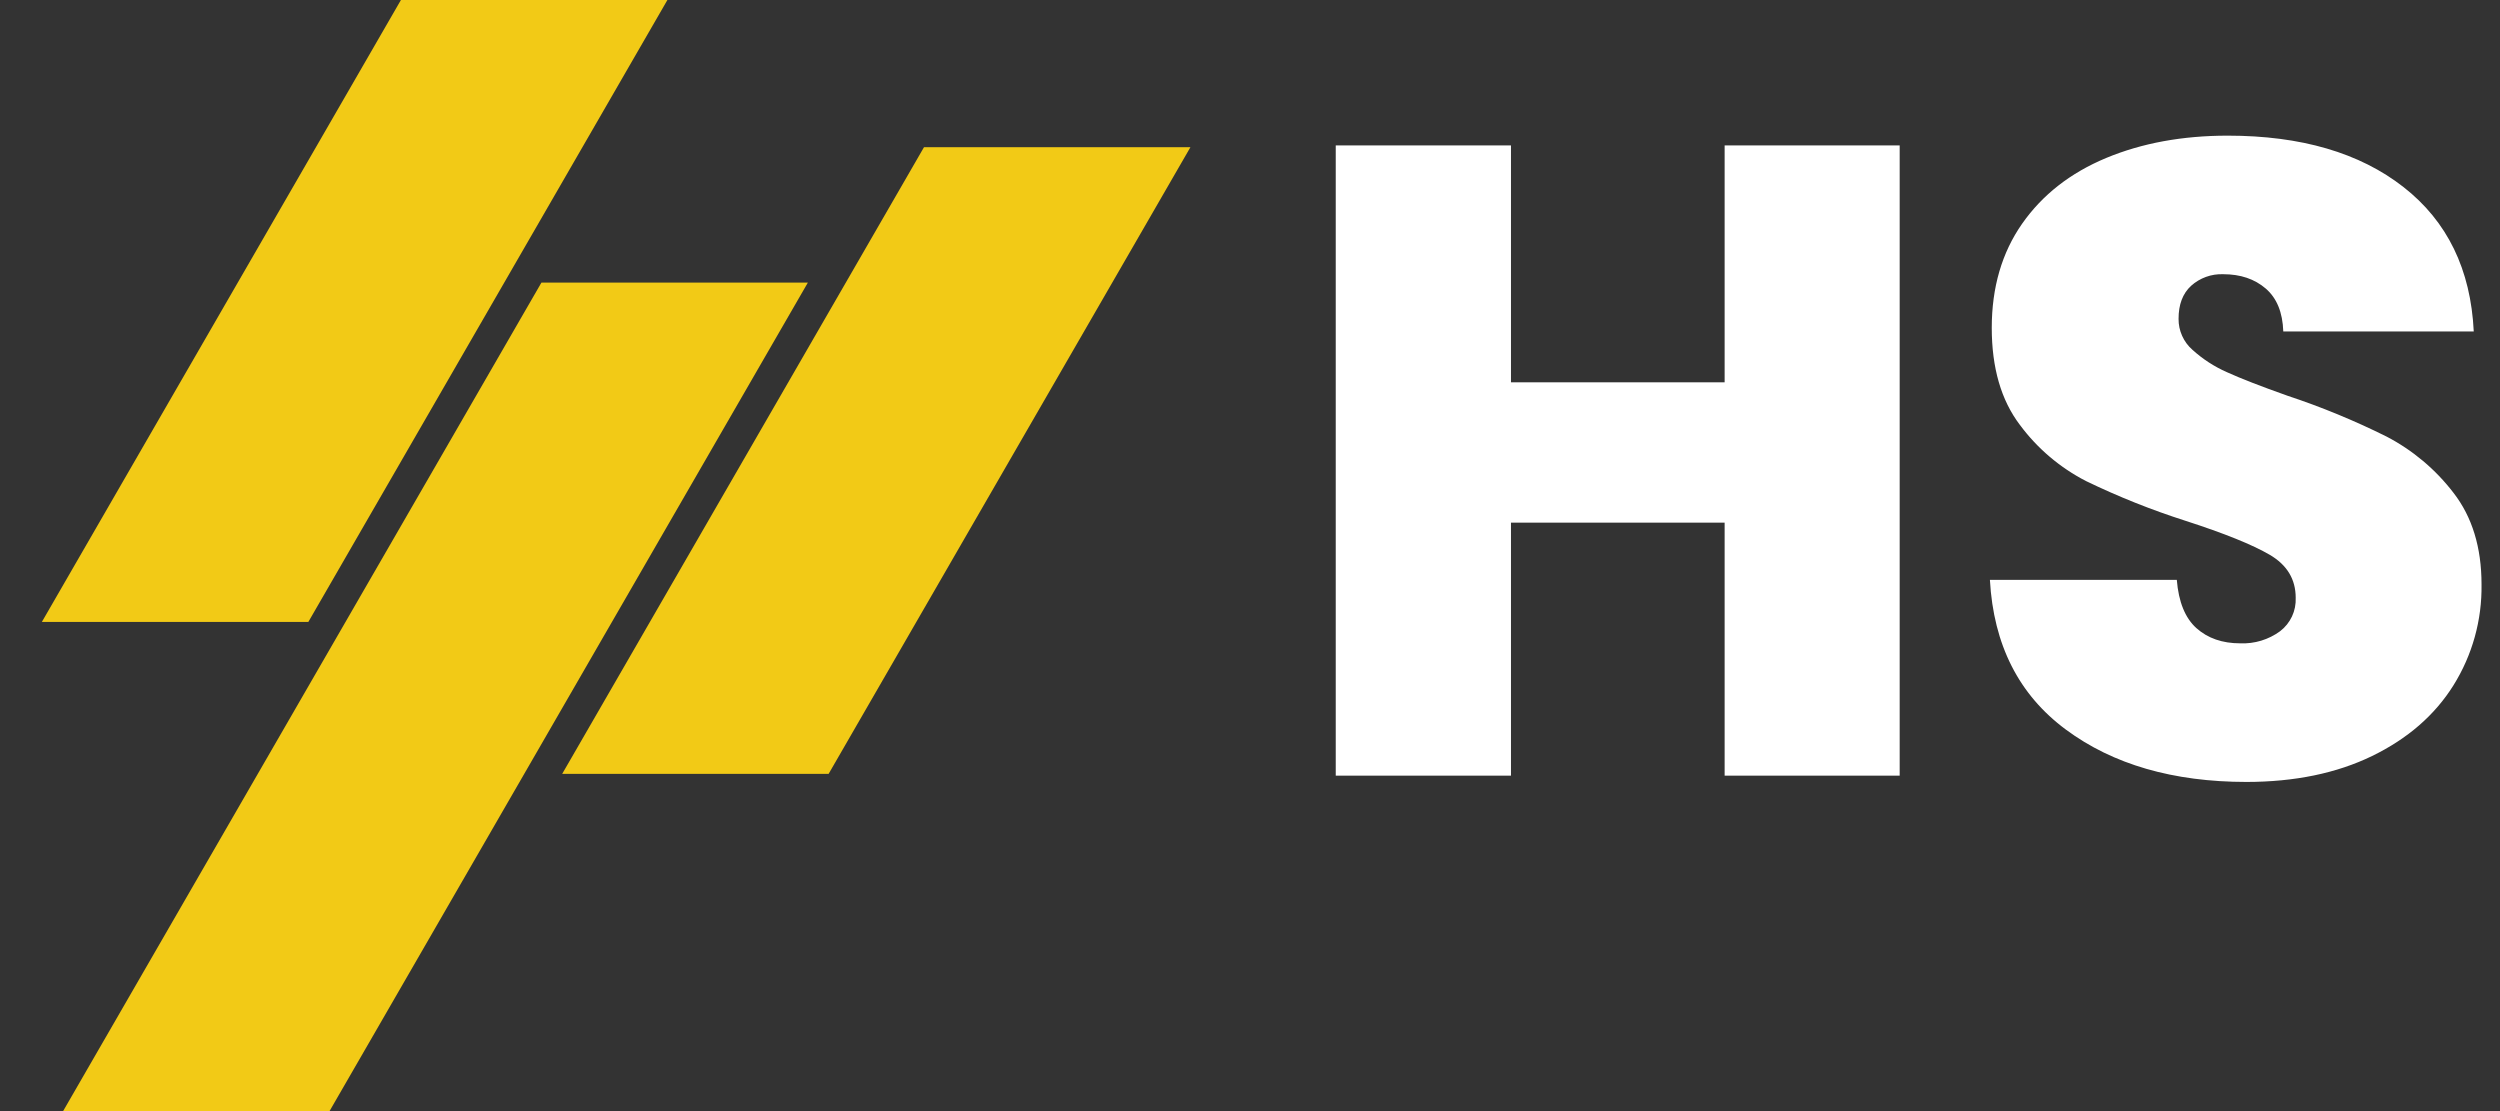 <svg width="54" height="24" viewBox="0 0 54 24" fill="none" xmlns="http://www.w3.org/2000/svg">
<rect x="0" y="0" width="54" height="24" fill="#333333" stroke="none"/>
<g clip-path="url(#clip0_5656_221703)">
<path d="M41.033 3.141V16.754H37.252V11.289H32.637V16.754H28.852V3.141H32.637V8.258H37.252V3.141H41.033Z" fill="white"/>
<path d="M44.624 15.76C43.607 15.007 43.06 13.928 42.982 12.525H47.019C47.058 13.002 47.199 13.349 47.443 13.568C47.687 13.786 48.002 13.896 48.389 13.896C48.697 13.909 49 13.817 49.249 13.635C49.359 13.551 49.448 13.441 49.507 13.315C49.566 13.189 49.593 13.05 49.587 12.911C49.587 12.512 49.4 12.203 49.027 11.984C48.654 11.766 48.048 11.521 47.212 11.251C46.474 11.015 45.755 10.728 45.058 10.391C44.495 10.101 44.006 9.686 43.629 9.177C43.224 8.643 43.022 7.944 43.022 7.081C43.022 6.207 43.241 5.457 43.678 4.832C44.116 4.207 44.721 3.734 45.494 3.412C46.266 3.091 47.141 2.93 48.12 2.93C49.703 2.93 50.968 3.3 51.915 4.04C52.862 4.78 53.368 5.82 53.433 7.159H49.319C49.305 6.747 49.179 6.438 48.939 6.232C48.699 6.026 48.394 5.923 48.022 5.923C47.767 5.913 47.517 6.003 47.327 6.174C47.146 6.341 47.056 6.579 47.057 6.889C47.056 7.015 47.082 7.139 47.134 7.254C47.185 7.369 47.261 7.472 47.356 7.555C47.576 7.755 47.827 7.918 48.099 8.038C48.395 8.173 48.832 8.343 49.413 8.549C50.144 8.791 50.857 9.085 51.546 9.428C52.112 9.722 52.606 10.137 52.994 10.643C53.399 11.164 53.601 11.824 53.601 12.622C53.613 13.393 53.403 14.15 52.994 14.804C52.59 15.449 52.004 15.957 51.237 16.33C50.471 16.702 49.566 16.889 48.524 16.89C46.941 16.889 45.641 16.513 44.624 15.76Z" fill="white"/>
<path d="M19.958 3.18L12.143 16.716H17.898L25.713 3.18H19.958Z" fill="#F2CA16"/>
<path d="M11.695 6.104L1.363 24H7.118L17.45 6.104H11.695Z" fill="#F2CA16"/>
<path d="M6.565 13.434H6.66L14.416 0H8.66L0.904 13.434H5.734H6.565Z" fill="#F2CA16"/>
</g>
<defs>
<clipPath id="clip0_5656_221703">
<rect width="52.701" height="24" fill="white" transform="translate(0.904)"/>
</clipPath>
</defs>
</svg>
